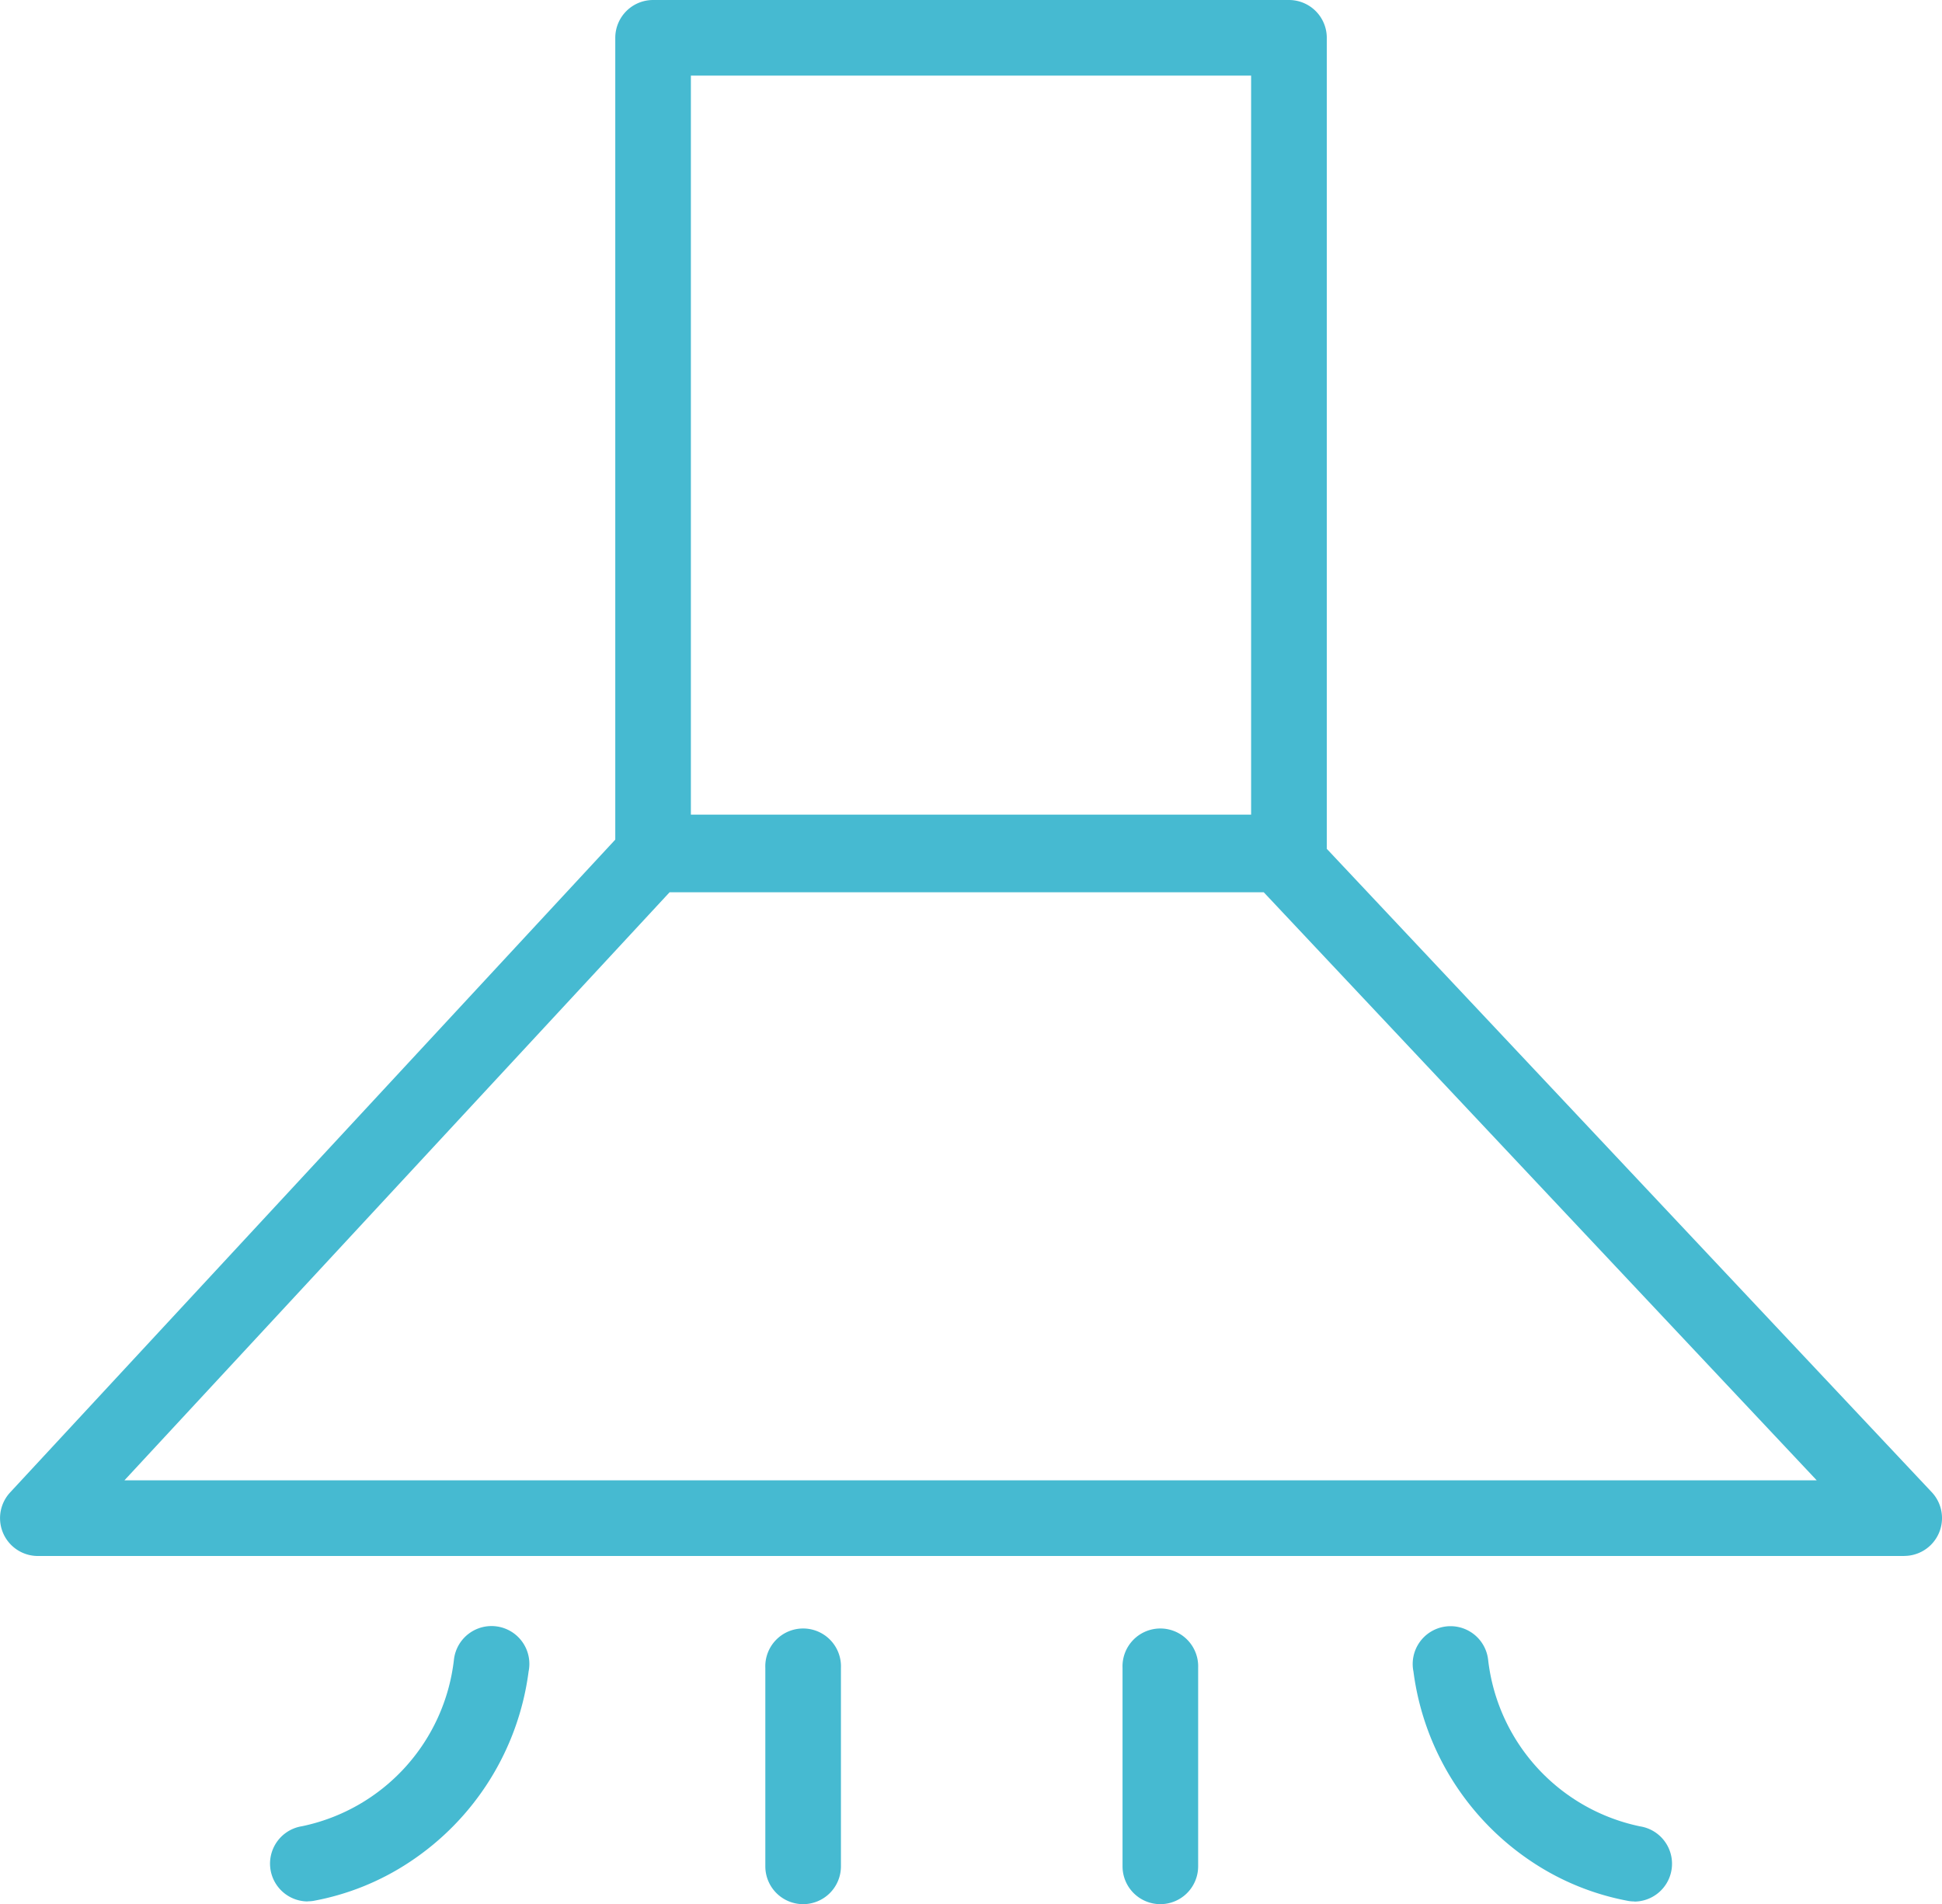 <svg xmlns="http://www.w3.org/2000/svg" width="30.026" height="29.439" viewBox="0 0 30.026 29.439">
    <defs>
        <clipPath id="47yuspxmma">
            <path data-name="사각형 3592" style="fill:none" d="M0 0h30.027v29.439H0z"/>
        </clipPath>
    </defs>
    <g data-name="그룹 5525">
        <g data-name="그룹 5524" style="clip-path:url(#47yuspxmma)">
            <path data-name="패스 7685" d="M71.414 155.085a.585.585 0 0 1-.585-.585v-3.068a.585.585 0 1 1 1.169 0v3.068a.585.585 0 0 1-.585.585" transform="translate(-58.996 -125.645)" style="fill:#46bad1"/>
            <path data-name="패스 7686" d="M104.47 155.085a.585.585 0 0 1-.585-.585v-3.068a.585.585 0 1 1 1.169 0v3.068a.585.585 0 0 1-.585.585" transform="translate(-86.529 -125.645)" style="fill:#46bad1"/>
            <path data-name="패스 7687" d="M25.553 154.852a.585.585 0 0 1-.086-1.163 2.974 2.974 0 0 0 2.349-2.58.585.585 0 1 1 1.154.187 4.175 4.175 0 0 1-1.842 2.948 4 4 0 0 1-1.49.6.6.6 0 0 1-.085.006" transform="translate(-20.797 -125.454)" style="fill:#46bad1"/>
            <path data-name="패스 7688" d="M134.189 154.853a.6.6 0 0 1-.085-.006 4 4 0 0 1-1.49-.6 4.176 4.176 0 0 1-1.842-2.948.585.585 0 1 1 1.154-.187 2.974 2.974 0 0 0 2.349 2.58.585.585 0 0 1-.087 1.163" transform="translate(-108.918 -125.455)" style="fill:#46bad1"/>
            <path data-name="패스 7689" d="M67.357 13.764h-9.831a.585.585 0 0 1-.585-.585V.585A.585.585 0 0 1 57.526 0h9.831a.585.585 0 0 1 .585.585v12.594a.585.585 0 0 1-.585.585m-9.247-1.169h8.662V1.169H58.11z" transform="translate(-47.428)" style="fill:#46bad1"/>
            <path data-name="패스 7690" d="M29.442 87.008H.585a.585.585 0 0 1-.429-.982l9.513-10.262a.585.585 0 0 1 .429-.187h9.695a.584.584 0 0 1 .426.184l9.649 10.261a.585.585 0 0 1-.426.985M1.924 85.838h26.165l-8.55-9.092h-9.186z" transform="translate(0 -62.951)" style="fill:#46bad1"/>
        </g>
    </g>
</svg>
